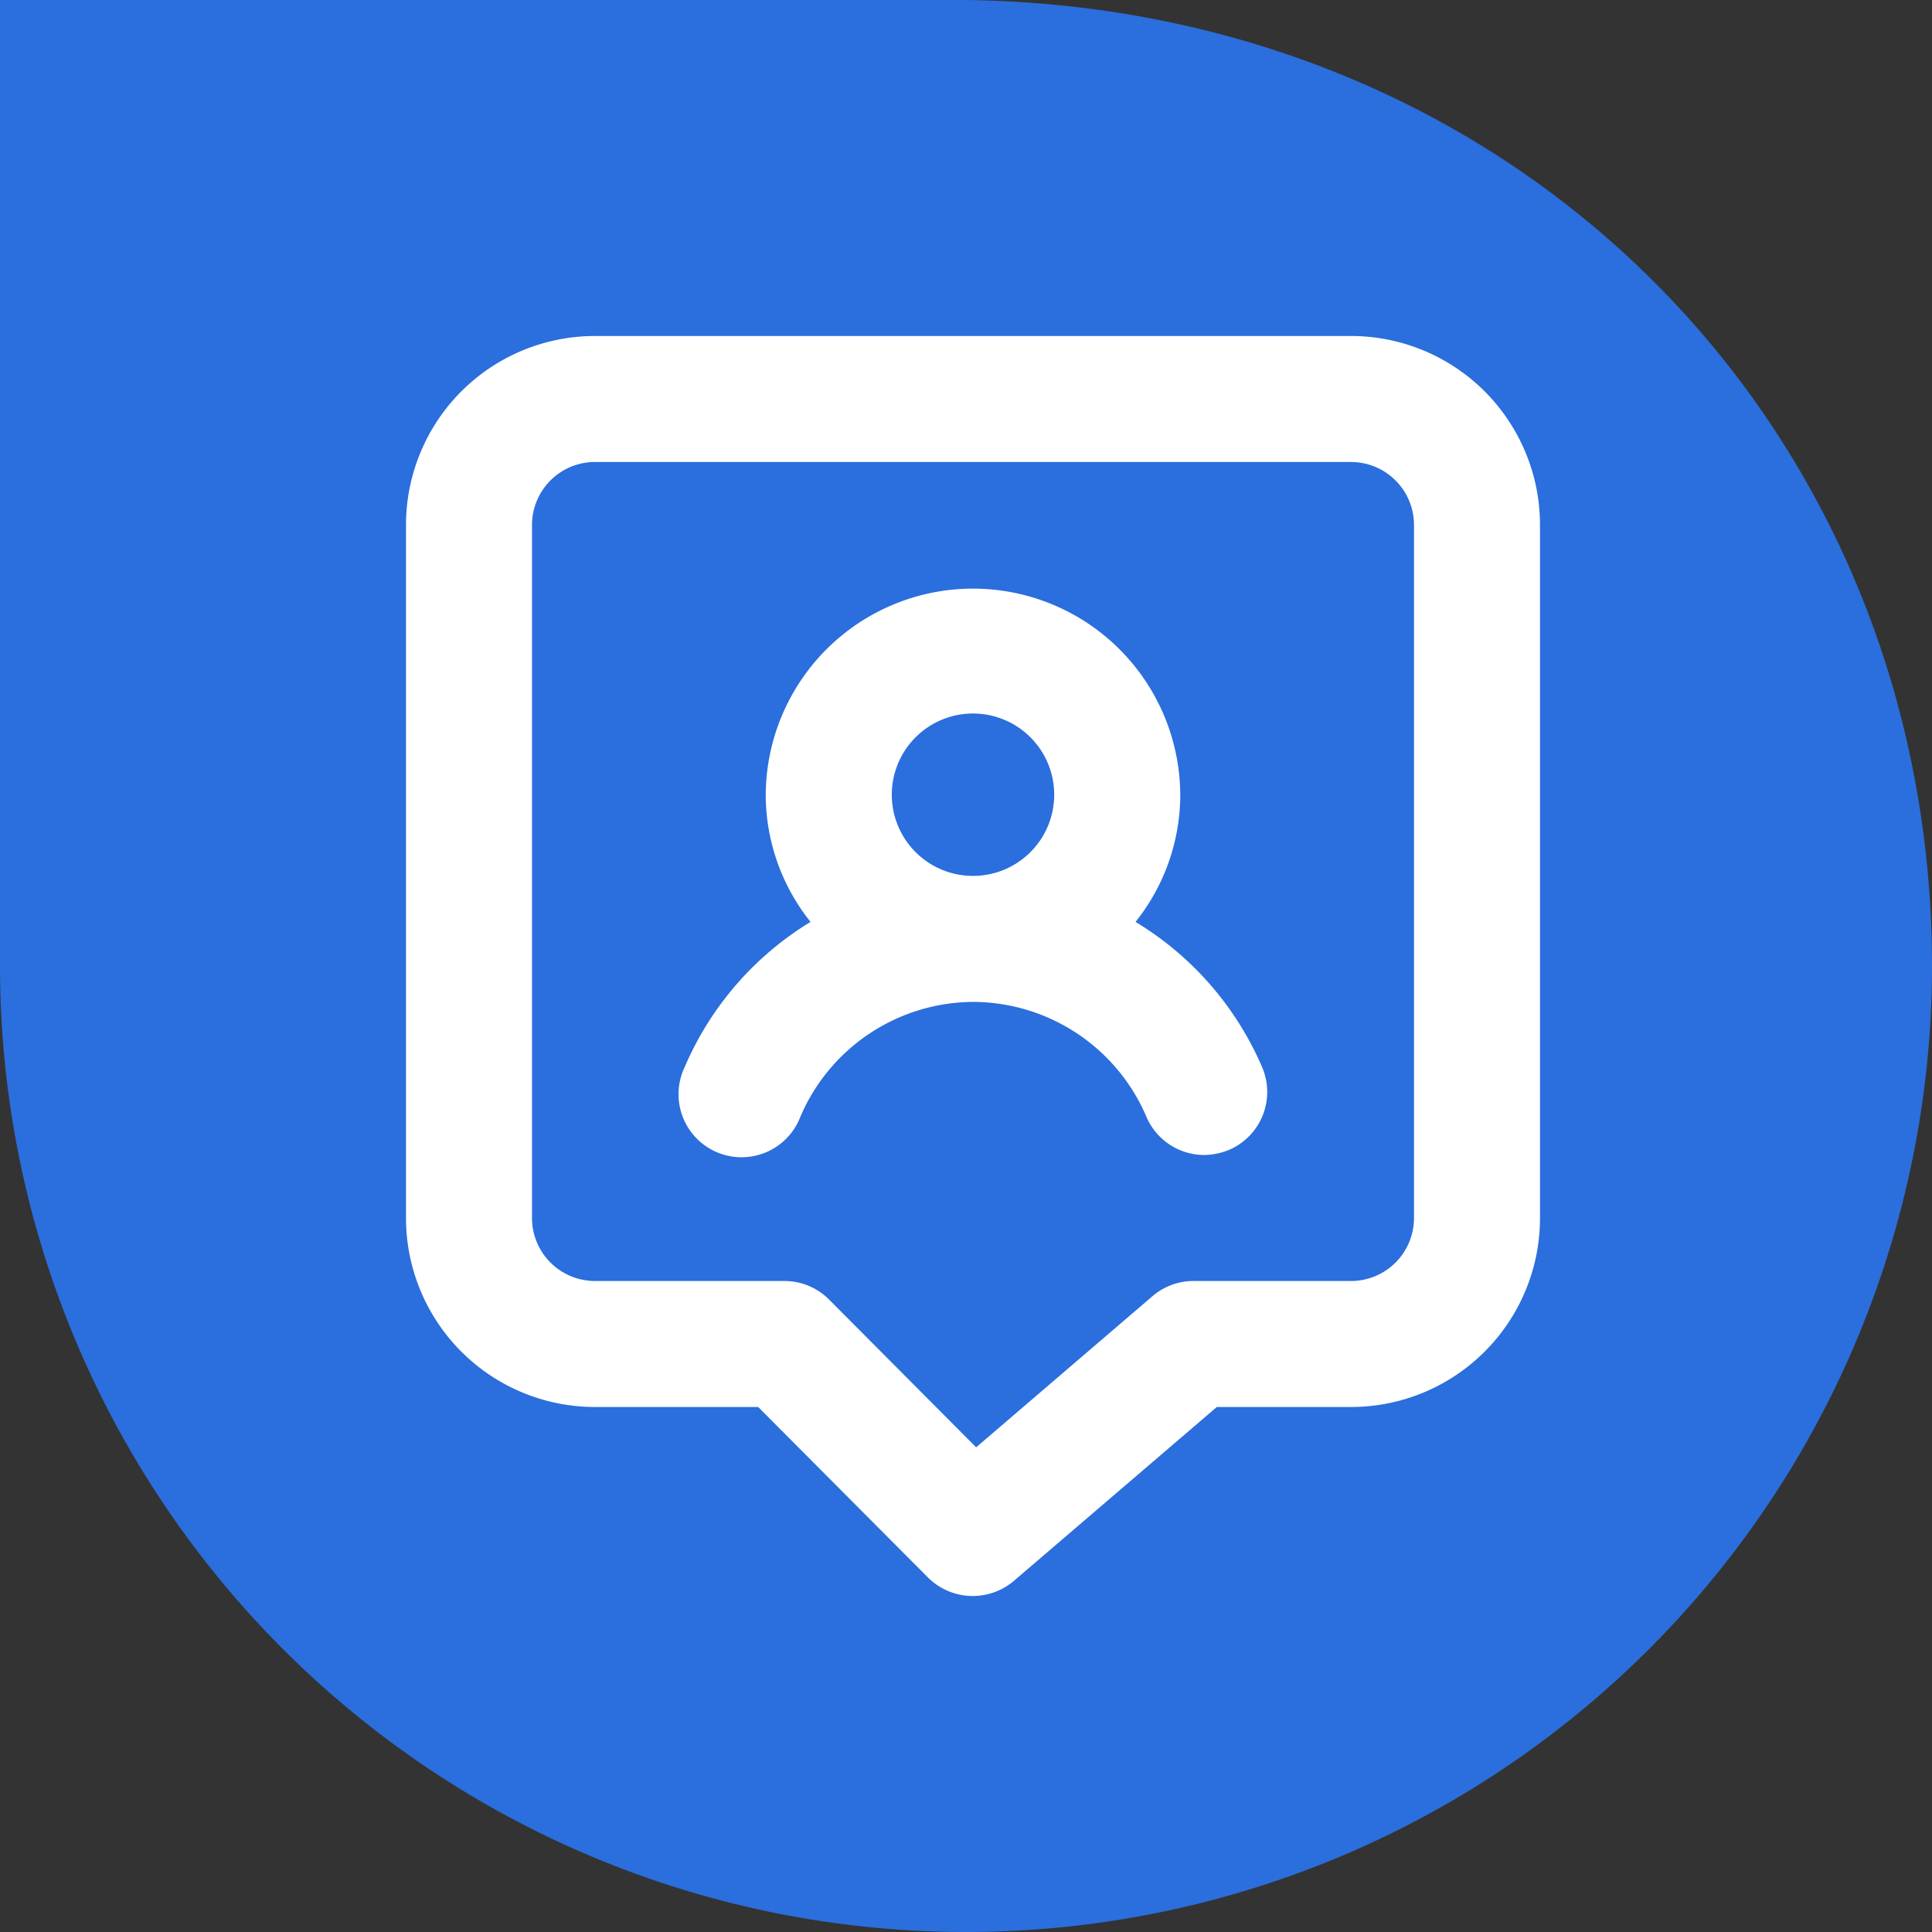 <svg xmlns="http://www.w3.org/2000/svg" width="138" height="138" viewBox="0 0 138 138">
  <rect x="0" y="0" width="138" height="138" fill="#333333" stroke="none"/>
  <g id="Grupo_18" data-name="Grupo 18" transform="translate(-0.5 0.26)">
    <path id="Trazado_12" data-name="Trazado 12" d="M69,0c39.777.517,69,30.892,69,69A69,69,0,0,1,0,69V0Z" transform="translate(0.5 -0.26)" fill="#2b6edd"/>
    <path id="chat-bubble-user" d="M55.11,43.85a14.58,14.58,0,0,0,3.195-9,14.8,14.8,0,1,0-29.61,0,14.58,14.58,0,0,0,3.2,9,22.5,22.5,0,0,0-9,10.395,4.5,4.5,0,1,0,8.28,3.51,13.5,13.5,0,0,1,12.33-8.19h0a13.5,13.5,0,0,1,12.375,8.19,4.5,4.5,0,0,0,4.14,2.745,4.9,4.9,0,0,0,1.755-.36,4.5,4.5,0,0,0,2.385-5.895A22.5,22.5,0,0,0,55.11,43.85ZM43.5,40.565h0a5.8,5.8,0,1,1,5.8-5.76,5.8,5.8,0,0,1-5.8,5.76ZM70.5,2h-54A13.5,13.5,0,0,0,3,15.5V65A13.5,13.5,0,0,0,16.5,78.5H28.155L40.3,90.695a4.534,4.534,0,0,0,6.12.225L60.915,78.5H70.5A13.5,13.5,0,0,0,84,65V15.5A13.5,13.5,0,0,0,70.5,2ZM75,65a4.5,4.5,0,0,1-4.5,4.5H59.25a4.5,4.5,0,0,0-2.925,1.08l-12.6,10.8L33.195,70.8A4.5,4.5,0,0,0,30,69.5H16.5A4.5,4.5,0,0,1,12,65V15.5A4.5,4.5,0,0,1,16.5,11h54A4.5,4.5,0,0,1,75,15.5Z" transform="translate(26.5 21.74)" fill="#fff"/>
  </g>
</svg>
